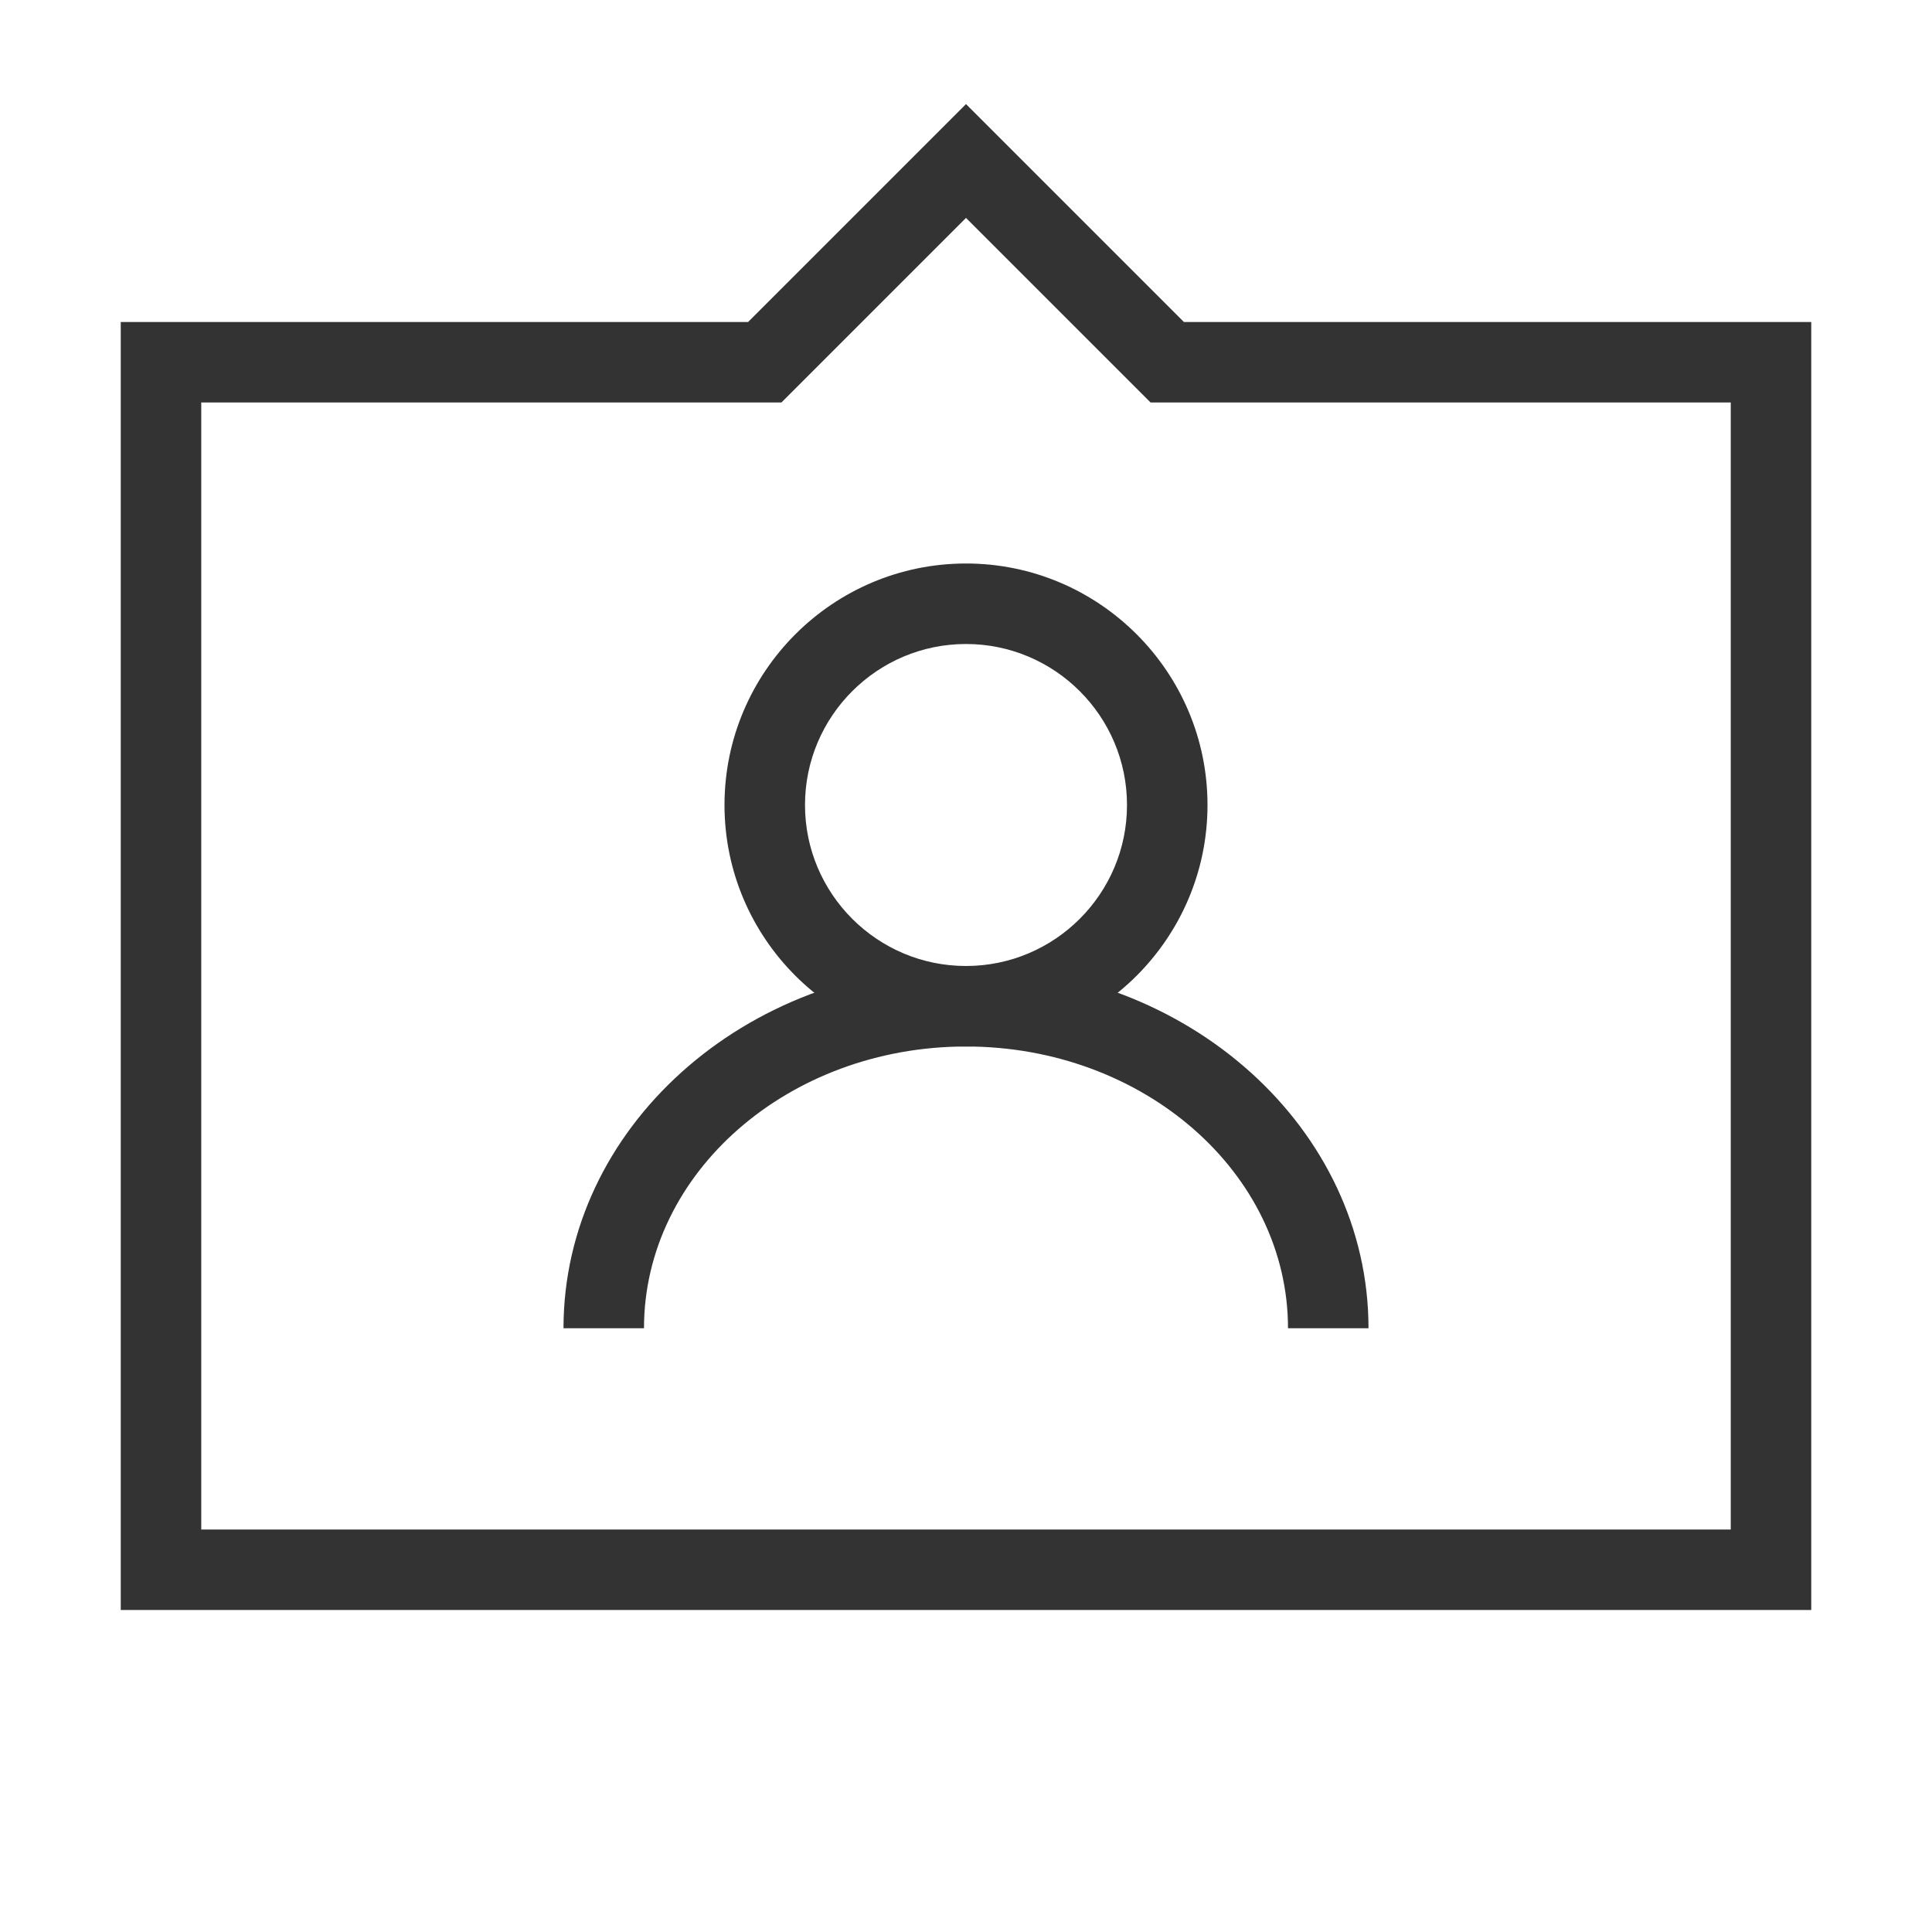 <?xml version="1.0" encoding="iso-8859-1"?>
<svg version="1.1" id="&#x56FE;&#x5C42;_1" xmlns="http://www.w3.org/2000/svg" xmlns:xlink="http://www.w3.org/1999/xlink" x="0px"
	 y="0px" viewBox="0 0 24 24" style="enable-background:new 0 0 24 24;" xml:space="preserve">
<path style="fill:#333333;" d="M22.5,20h-21V4h7.793L12,1.293L14.707,4H22.5V20z M2.5,19h19V5h-7.207L12,2.707L9.707,5H2.5V19z"/>
<path style="fill:#333333;" d="M12,13c-1.654,0-3-1.346-3-3s1.346-3,3-3s3,1.346,3,3S13.654,13,12,13z M12,8c-1.103,0-2,0.897-2,2
	s0.897,2,2,2c1.103,0,2-0.897,2-2S13.103,8,12,8z"/>
<path style="fill:#333333;" d="M17,16.5h-1c0-1.93-1.794-3.5-4-3.5c-2.206,0-4,1.57-4,3.5H7c0-2.481,2.243-4.5,5-4.5
	S17,14.019,17,16.5z"/>
</svg>






